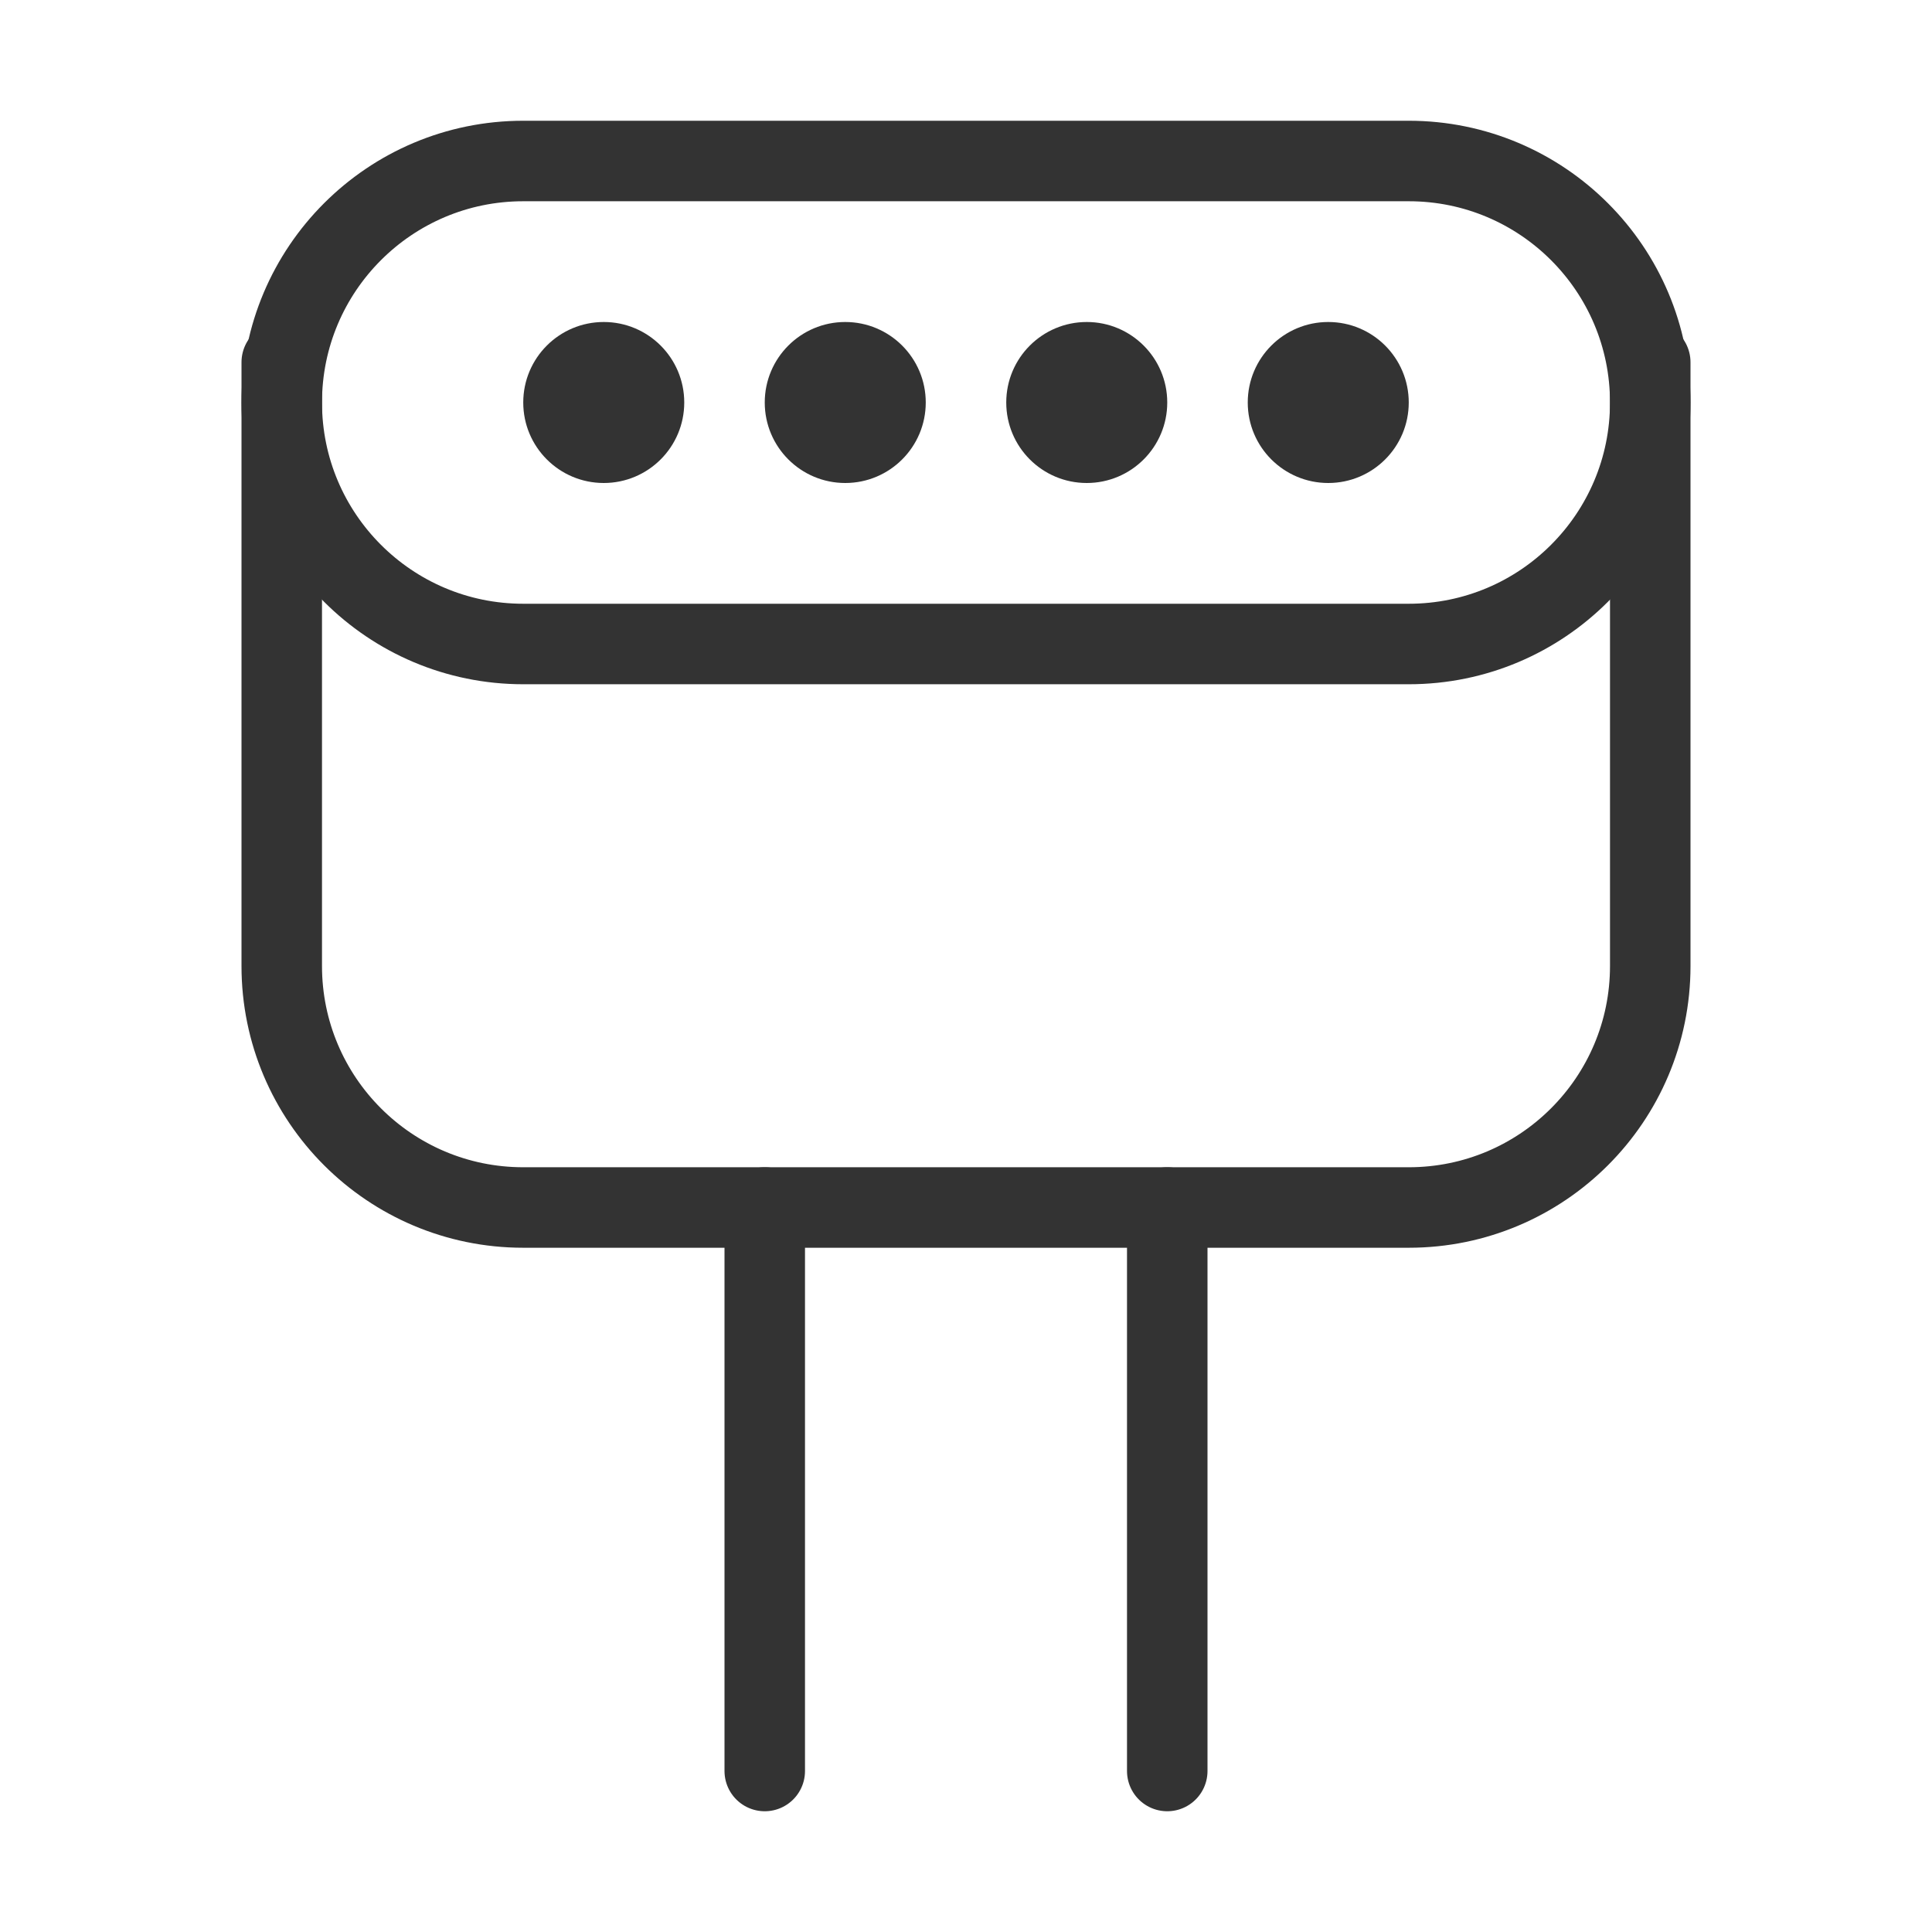 <?xml version="1.0" encoding="UTF-8"?><svg width="16" height="16" viewBox="0 0 48 48" fill="none" xmlns="http://www.w3.org/2000/svg"><path d="M7 9V24C7 27.314 9.686 30 13 30H35C38.314 30 41 27.314 41 24V9" stroke="#333" stroke-width="2" stroke-linecap="round" stroke-linejoin="round"/><path d="M7 10C7 6.686 9.686 4 13 4H35C38.314 4 41 6.686 41 10C41 13.314 38.314 16 35 16H13C9.686 16 7 13.314 7 10Z" fill="none" stroke="#333" stroke-width="2" stroke-linecap="round" stroke-linejoin="round"/><circle cx="15" cy="10" r="2" fill="#333"/><circle cx="21" cy="10" r="2" fill="#333"/><circle cx="27" cy="10" r="2" fill="#333"/><circle cx="33" cy="10" r="2" fill="#333"/><path d="M19 30V44" stroke="#333" stroke-width="2" stroke-linecap="round" stroke-linejoin="round"/><path d="M29 30V44" stroke="#333" stroke-width="2" stroke-linecap="round" stroke-linejoin="round"/></svg>